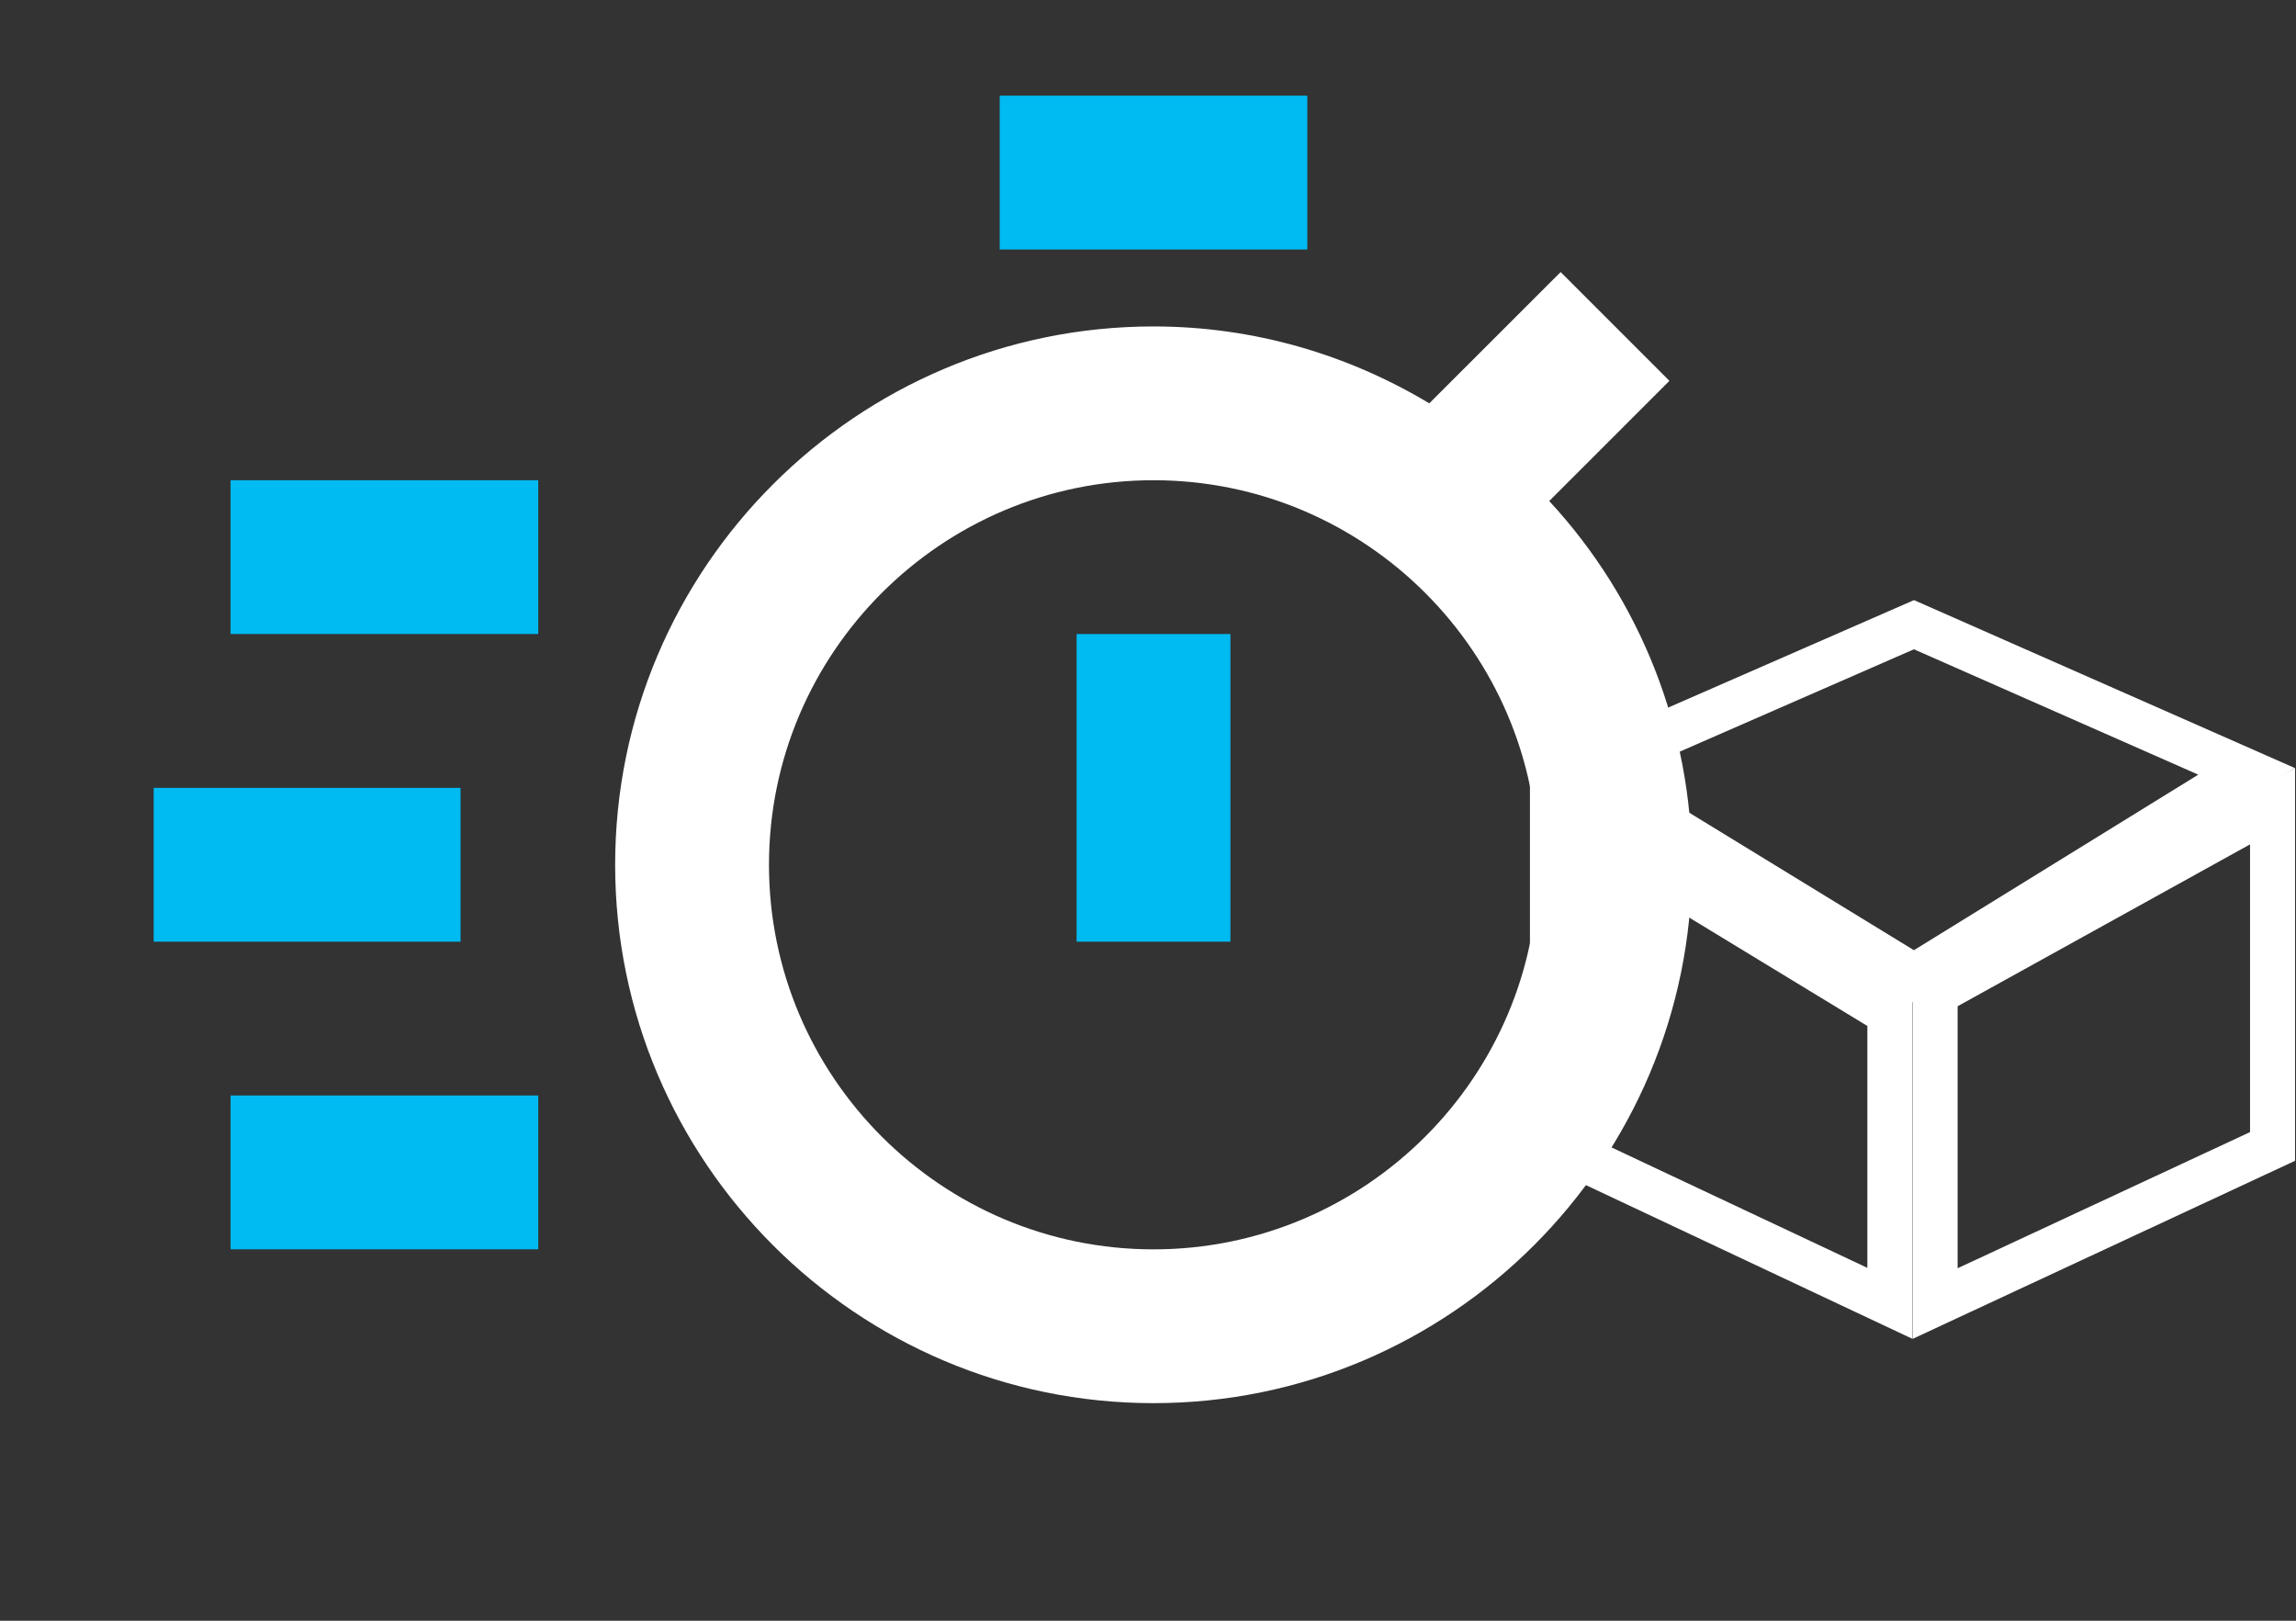 <svg width="51" height="36" viewBox="0 0 51 36" fill="none" xmlns="http://www.w3.org/2000/svg">
<rect x="0" y="0" width="51" height="36" fill="#333333" stroke="none"/>
<path d="M34.412 11.129L37.082 8.459L34.666 6.043L31.748 8.959C29.955 7.883 27.864 7.251 25.622 7.251C19.03 7.251 13.664 12.615 13.664 19.209C13.664 25.803 19.03 31.167 25.622 31.167C32.215 31.167 37.581 25.803 37.581 19.209C37.579 16.213 36.448 13.327 34.412 11.129ZM25.622 27.751C20.913 27.751 17.081 23.919 17.081 19.209C17.081 14.499 20.913 10.667 25.622 10.667C30.332 10.667 34.164 14.499 34.164 19.209C34.164 23.919 30.332 27.751 25.622 27.751Z" fill="white"/>
<path d="M23.914 14.083H27.331V20.917H23.914V14.083ZM22.206 2.125H29.039V5.542H22.206V2.125ZM5.122 10.667H11.956V14.083H5.122V10.667ZM5.122 24.333H11.956V27.75H5.122V24.333ZM3.414 17.5H10.23V20.917H3.414V17.5Z" fill="#00BAF2"/>
<path d="M34.484 25.153V17.948L41.979 22.508V28.95L34.767 25.555C34.569 25.454 34.484 25.291 34.484 25.153Z" stroke="white"/>
<path d="M50.479 17.907V25.465L42.984 28.955V22.056L50.479 17.907Z" stroke="white"/>
<path d="M49.901 17.133L42.514 21.693L35.063 17.133L42.514 13.876L49.901 17.133Z" stroke="white"/>
</svg>
